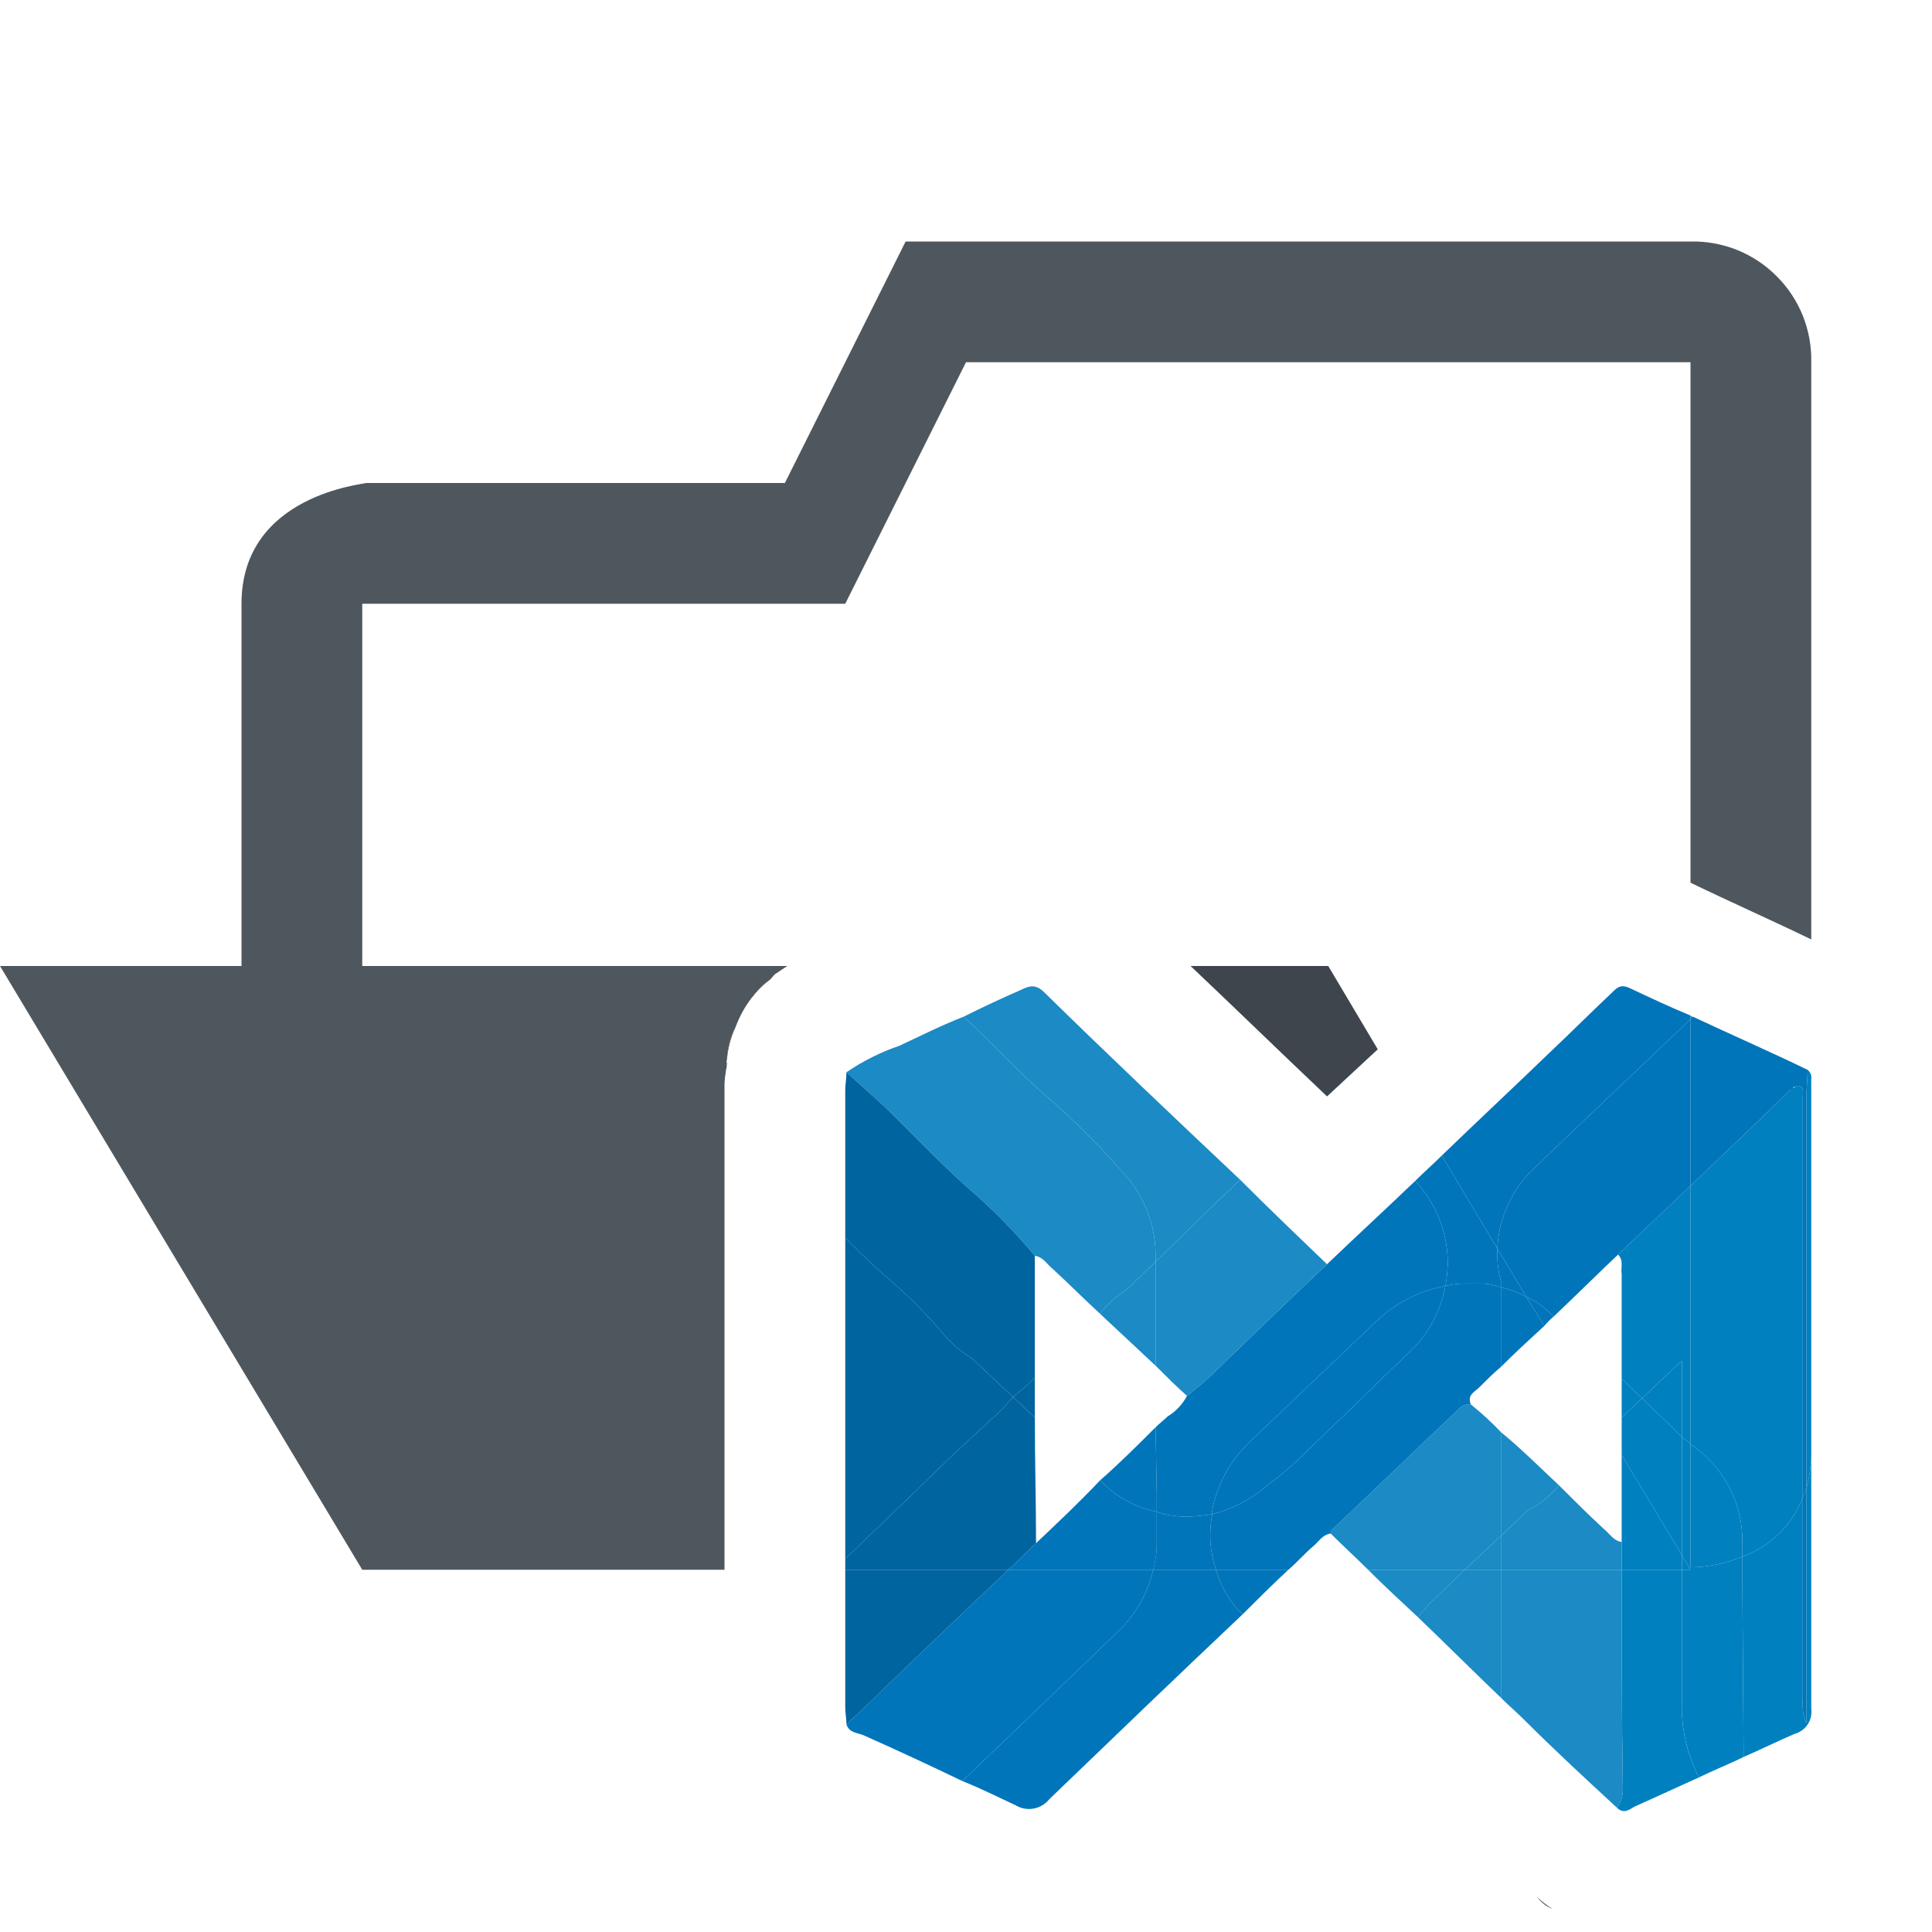 <svg width="16" height="16" viewBox="0 0 16 16" fill="none" xmlns="http://www.w3.org/2000/svg">
<path d="M15 12V14.15C15.006 14.196 14.996 14.243 14.97 14.282C14.944 14.32 14.905 14.348 14.86 14.36C14.72 14.42 14.58 14.49 14.44 14.55L14.43 13.17V12.89C14.544 12.85 14.648 12.785 14.734 12.7C14.821 12.616 14.887 12.513 14.93 12.4V14.06C14.922 14.131 14.932 14.204 14.96 14.27V12.32C14.99 12.216 15.003 12.108 15 12Z" fill="#0080BF"/>
<path d="M15 9.02V12C15.003 12.108 14.99 12.216 14.96 12.32V9.08C14.96 9.01 14.97 8.94 14.97 8.86C14.982 8.869 14.991 8.882 14.996 8.896C15.001 8.91 15.003 8.925 15 8.94V9.02Z" fill="#0080BF"/>
<path d="M15 3V7.78C14.67 7.62 14.33 7.47 14 7.31V3H8L7 5H3V8H6.52L6.43 8.06C6.41 8.07 6.4 8.09 6.38 8.11H6.37C6.315 8.158 6.265 8.212 6.22 8.27C6.165 8.343 6.121 8.424 6.09 8.51C6.046 8.593 6.022 8.686 6.02 8.78C6.019 8.781 6.018 8.783 6.017 8.785C6.016 8.786 6.016 8.788 6.016 8.79C6.016 8.792 6.016 8.794 6.017 8.795C6.018 8.797 6.019 8.799 6.02 8.8C6.012 8.815 6.008 8.833 6.01 8.85V8.88C6.002 8.926 5.999 8.973 6 9.02V13H3L0 8H2V5C2 4.09 3.03 4.01 3.03 4H6.5L7.5 2H14C14.132 1.997 14.263 2.021 14.386 2.07C14.509 2.12 14.62 2.193 14.713 2.287C14.807 2.38 14.88 2.491 14.93 2.614C14.979 2.737 15.003 2.868 15 3Z" fill="#4F575E"/>
<path d="M14.97 8.86C14.97 8.94 14.96 9.01 14.96 9.08V12.32C14.95 12.35 14.94 12.37 14.93 12.4V9.09C14.93 9.05 14.94 9.01 14.91 9C14.905 8.995 14.897 8.992 14.89 8.992C14.883 8.992 14.876 8.995 14.87 9C14.86 9 14.85 9 14.85 9.01C14.85 9.02 14.83 9.02 14.82 9.03C14.55 9.3 14.27 9.56 14 9.82V8.44L14.02 8.42C14.34 8.57 14.66 8.71 14.97 8.86Z" fill="#0075BA"/>
<path d="M14.96 14.06V14.27C14.932 14.204 14.922 14.131 14.93 14.06V12.4C14.94 12.37 14.95 12.35 14.96 12.32V14.06Z" fill="#0075BA"/>
<path d="M14.93 10.17V12.4C14.887 12.513 14.821 12.616 14.734 12.7C14.648 12.785 14.544 12.85 14.43 12.89V12.77C14.431 12.61 14.393 12.452 14.318 12.311C14.242 12.169 14.133 12.049 14 11.96V9.82C14.27 9.56 14.55 9.3 14.82 9.03C14.83 9.02 14.84 9.01 14.85 9.01C14.86 9.01 14.86 9 14.87 9C14.876 8.995 14.883 8.992 14.89 8.992C14.897 8.992 14.905 8.995 14.91 9C14.94 9.01 14.93 9.05 14.93 9.09V10.17Z" fill="#0080BF"/>
<path d="M14.87 9C14.86 9 14.86 9 14.85 9.01C14.85 9 14.86 9 14.87 9Z" fill="#0080BF"/>
<path d="M14.43 13.17L14.44 14.55C14.32 14.61 14.19 14.66 14.07 14.72C13.966 14.516 13.917 14.289 13.93 14.06V13H14L13.93 12.88V11.9L13.95 11.92C13.971 11.928 13.988 11.941 14 11.96V12.98C14.148 12.978 14.294 12.948 14.43 12.89V13.17Z" fill="#0080BF"/>
<path d="M14.43 12.77V12.89C14.294 12.948 14.148 12.978 14 12.98V11.96C14.133 12.049 14.242 12.169 14.318 12.311C14.393 12.452 14.431 12.61 14.43 12.77Z" fill="#0080BF"/>
<path d="M14.07 14.72C13.89 14.8 13.72 14.88 13.54 14.96C13.5 14.98 13.45 15.03 13.39 14.97C13.421 14.93 13.438 14.881 13.44 14.83C13.43 14.22 13.43 13.6 13.43 13H13.93V14.06C13.917 14.289 13.965 14.516 14.07 14.72Z" fill="#0080BF"/>
<path d="M14.02 8.42L14 8.44V8.41C14.01 8.42 14.01 8.42 14.02 8.42Z" fill="#0075BA"/>
<path d="M14 9.82V11.96C13.988 11.941 13.97 11.928 13.95 11.92L13.93 11.9V11.27L13.83 11.36L13.6 11.58C13.54 11.53 13.49 11.47 13.43 11.42V10.55C13.42 10.5 13.45 10.44 13.4 10.39L14 9.82Z" fill="#0080BF"/>
<path d="M14 8.44V9.82L13.4 10.39C13.22 10.56 13.05 10.73 12.87 10.9C12.85 10.89 12.84 10.87 12.82 10.86C12.768 10.809 12.707 10.768 12.64 10.74L12.4 10.34C12.412 10.085 12.523 9.844 12.71 9.67L12.95 9.44L14 8.44Z" fill="#0075BA"/>
<path d="M14 8.41V8.44L12.95 9.44L12.71 9.67C12.523 9.844 12.412 10.085 12.4 10.34L11.94 9.57C12.23 9.29 12.53 9.01 12.82 8.73C13 8.56 13.17 8.39 13.35 8.22C13.39 8.18 13.42 8.15 13.49 8.18C13.66 8.26 13.83 8.34 14 8.41Z" fill="#0075BA"/>
<path d="M13.93 12.88L14 13H13.93V12.88Z" fill="#0080BF"/>
<path d="M13.93 12.88V13H13.43V12.05L13.93 12.88Z" fill="#0080BF"/>
<path d="M13.93 11.9V12.88L13.43 12.05V11.74L13.6 11.58C13.7 11.68 13.82 11.79 13.93 11.9Z" fill="#0080BF"/>
<path d="M13.93 11.27V11.9C13.82 11.79 13.7 11.68 13.6 11.58L13.83 11.36L13.93 11.27Z" fill="#0080BF"/>
<path d="M13.6 11.58L13.43 11.74V11.42C13.49 11.47 13.54 11.53 13.6 11.58Z" fill="#0080BF"/>
<path d="M13.43 13C13.43 13.6 13.43 14.22 13.44 14.83C13.439 14.881 13.421 14.93 13.39 14.97C13.13 14.73 12.87 14.49 12.62 14.24C12.56 14.18 12.49 14.12 12.43 14.06V13H13.43Z" fill="#1B8AC5"/>
<path d="M13.43 12.77V13H12.43V12.72L12.65 12.51C12.751 12.46 12.84 12.389 12.91 12.3C13.03 12.42 13.15 12.54 13.28 12.66C13.33 12.7 13.36 12.76 13.43 12.77Z" fill="#1B8AC5"/>
<path d="M12.87 10.9C12.841 10.924 12.814 10.951 12.79 10.98L12.64 10.74C12.707 10.768 12.768 10.809 12.82 10.86C12.84 10.87 12.85 10.89 12.87 10.9Z" fill="#0075BA"/>
<path d="M12.73 15.71C12.768 15.749 12.812 15.783 12.86 15.81C12.808 15.789 12.763 15.755 12.73 15.71Z" fill="#252526"/>
<path d="M12.91 12.3C12.84 12.389 12.751 12.46 12.65 12.51L12.43 12.72V11.86C12.6 12 12.75 12.15 12.91 12.3Z" fill="#1B8AC5"/>
<path d="M12.79 10.98C12.67 11.09 12.55 11.2 12.43 11.32V10.66C12.503 10.678 12.573 10.705 12.64 10.74L12.79 10.98Z" fill="#0075BA"/>
<path d="M12.4 10.34L12.64 10.74C12.573 10.705 12.503 10.678 12.43 10.66V10.61C12.409 10.535 12.399 10.458 12.4 10.38V10.34Z" fill="#0075BA"/>
<path d="M12.43 13.17V14.06C12.2 13.84 11.97 13.61 11.74 13.39C11.772 13.359 11.803 13.325 11.83 13.29L12.13 13H12.43V13.17Z" fill="#1B8AC5"/>
<path d="M12.43 12.77V13H12.13L12.43 12.72V12.77Z" fill="#1B8AC5"/>
<path d="M12.43 12.33V12.72L12.13 13H11.33C11.23 12.9 11.12 12.8 11.02 12.7C11.019 12.695 11.02 12.689 11.022 12.684C11.023 12.679 11.026 12.674 11.03 12.67C11.38 12.34 11.73 12 12.08 11.67C12.092 11.656 12.108 11.645 12.125 11.638C12.143 11.631 12.161 11.628 12.18 11.63C12.268 11.701 12.352 11.778 12.43 11.86V12.33Z" fill="#1B8AC5"/>
<path d="M12.43 10.66V11.32C12.37 11.37 12.31 11.43 12.25 11.49C12.21 11.53 12.15 11.55 12.18 11.63C12.161 11.628 12.142 11.631 12.125 11.638C12.108 11.645 12.092 11.656 12.08 11.67C11.73 12 11.38 12.34 11.03 12.67C11.026 12.674 11.023 12.679 11.022 12.684C11.02 12.689 11.019 12.695 11.02 12.7C10.95 12.71 10.92 12.77 10.87 12.81C10.8 12.87 10.74 12.94 10.67 13H10.07C10.02 12.852 10.009 12.693 10.04 12.54C10.193 12.501 10.337 12.429 10.46 12.33L10.51 12.29C10.59 12.23 10.66 12.17 10.73 12.11C10.96 11.88 11.2 11.66 11.43 11.43L11.68 11.19C11.831 11.045 11.933 10.856 11.97 10.65C12.035 10.634 12.103 10.627 12.17 10.63H12.29C12.338 10.635 12.384 10.645 12.43 10.66Z" fill="#0075BA"/>
<path d="M12.43 10.61V10.66C12.384 10.645 12.338 10.635 12.29 10.63H12.17C12.103 10.627 12.035 10.634 11.97 10.65C11.982 10.587 11.988 10.524 11.99 10.46C11.989 10.207 11.893 9.964 11.72 9.78C11.79 9.71 11.87 9.64 11.94 9.57L12.4 10.34V10.38C12.399 10.458 12.409 10.535 12.43 10.61Z" fill="#0075BA"/>
<path d="M12.13 13L11.83 13.29C11.803 13.325 11.773 13.359 11.74 13.39C11.6 13.26 11.46 13.13 11.33 13H12.13Z" fill="#1B8AC5"/>
<path d="M11.99 10.46C11.988 10.524 11.982 10.587 11.97 10.65C11.751 10.69 11.549 10.794 11.39 10.95L10.34 11.95C10.187 12.099 10.083 12.291 10.04 12.5V12.54C9.971 12.552 9.9 12.558 9.83 12.56C9.745 12.561 9.66 12.548 9.58 12.52V12.37L9.57 11.82C9.6 11.79 9.64 11.76 9.67 11.73C9.738 11.689 9.793 11.63 9.83 11.56C9.9 11.5 9.97 11.45 10.03 11.39C10.35 11.08 10.67 10.77 10.99 10.47C11.23 10.24 11.48 10.01 11.72 9.78C11.893 9.964 11.989 10.207 11.99 10.46Z" fill="#0075BA"/>
<path d="M11.97 10.65C11.933 10.856 11.831 11.045 11.68 11.19L11.43 11.43C11.2 11.66 10.96 11.88 10.73 12.11C10.66 12.17 10.59 12.23 10.51 12.29L10.46 12.33C10.337 12.429 10.193 12.501 10.04 12.54V12.5C10.083 12.291 10.187 12.099 10.34 11.95L11.39 10.95C11.549 10.794 11.751 10.69 11.97 10.65Z" fill="#0075BA"/>
<path d="M11 8L11.41 8.69L10.99 9.08C10.61 8.72 10.24 8.36 9.86 8H11Z" fill="#3E454C"/>
<path d="M10.99 10.47C10.67 10.77 10.35 11.08 10.03 11.39C9.97 11.45 9.9 11.5 9.83 11.56C9.74 11.48 9.66 11.4 9.57 11.31V10.45C9.73 10.29 9.89 10.14 10.04 9.99L10.27 9.77C10.51 10.01 10.75 10.24 10.99 10.47Z" fill="#1B8AC5"/>
<path d="M10.67 13C10.54 13.12 10.41 13.25 10.29 13.37C10.185 13.268 10.11 13.14 10.07 13H10.67Z" fill="#0075BA"/>
<path d="M10.29 13.37C9.75 13.88 9.22 14.39 8.69 14.9C8.657 14.941 8.611 14.969 8.559 14.978C8.508 14.987 8.455 14.977 8.41 14.95C8.26 14.88 8.12 14.81 7.97 14.75L8.96 13.8L9.27 13.5C9.41 13.364 9.507 13.19 9.55 13H10.07C10.11 13.14 10.185 13.268 10.29 13.37Z" fill="#0075BA"/>
<path d="M10.27 9.77L10.04 9.99C9.89 10.14 9.73 10.29 9.57 10.45V10.4C9.571 10.176 9.497 9.958 9.36 9.78C9.154 9.536 8.93 9.309 8.69 9.1C8.55 8.98 8.42 8.85 8.29 8.72C8.19 8.62 8.09 8.52 7.99 8.43L7.98 8.42C8.14 8.34 8.29 8.27 8.45 8.2C8.53 8.16 8.58 8.15 8.65 8.22C9.18 8.74 9.73 9.26 10.27 9.77Z" fill="#1B8AC5"/>
<path d="M10.07 13H9.55C9.57 12.925 9.581 12.848 9.58 12.77V12.52C9.66 12.548 9.745 12.561 9.83 12.56C9.9 12.558 9.971 12.552 10.04 12.54C10.009 12.693 10.02 12.852 10.07 13Z" fill="#0075BA"/>
<path d="M9.58 12.52V12.77C9.581 12.848 9.571 12.925 9.55 13H8.35C8.43 12.93 8.5 12.85 8.58 12.78C8.76 12.61 8.94 12.44 9.11 12.26L9.14 12.29C9.262 12.407 9.415 12.486 9.58 12.52Z" fill="#0075BA"/>
<path d="M9.58 12.37V12.52C9.415 12.486 9.262 12.407 9.14 12.29L9.11 12.26C9.27 12.12 9.42 11.97 9.57 11.82L9.58 12.37Z" fill="#0075BA"/>
<path d="M9.57 10.73V11.31L9.11 10.88C9.134 10.848 9.161 10.817 9.19 10.79L9.27 10.72C9.295 10.706 9.319 10.689 9.34 10.67C9.42 10.59 9.5 10.52 9.57 10.45V10.73Z" fill="#1B8AC5"/>
<path d="M9.57 10.4V10.45C9.5 10.52 9.42 10.59 9.34 10.67C9.318 10.689 9.295 10.706 9.27 10.72L9.19 10.79C9.161 10.817 9.134 10.848 9.11 10.88C8.98 10.76 8.85 10.63 8.72 10.51C8.67 10.47 8.64 10.41 8.57 10.4C8.405 10.202 8.225 10.018 8.03 9.85C7.78 9.63 7.55 9.38 7.31 9.15L7.01 8.88C7.146 8.787 7.294 8.713 7.45 8.66C7.62 8.58 7.8 8.49 7.98 8.42L7.99 8.43C8.09 8.52 8.19 8.62 8.29 8.72C8.42 8.85 8.55 8.98 8.69 9.1C8.93 9.309 9.154 9.536 9.36 9.78C9.497 9.958 9.571 10.176 9.57 10.4Z" fill="#1B8AC5"/>
<path d="M8.35 13H9.55C9.507 13.19 9.41 13.364 9.27 13.5L8.96 13.8L7.97 14.75C7.7 14.62 7.42 14.49 7.15 14.37C7.1 14.35 7.03 14.35 7.01 14.28C7.06 14.23 7.11 14.19 7.16 14.14C7.55 13.76 7.95 13.38 8.35 13Z" fill="#0075BA"/>
<path d="M8.57 11.74C8.57 12.09 8.58 12.43 8.58 12.78C8.5 12.85 8.43 12.93 8.35 13H7V12.91L7.54 12.39L7.89 12.05L8.16 11.8C8.242 11.728 8.318 11.652 8.39 11.57L8.57 11.74Z" fill="#00649F"/>
<path d="M8.57 11.47V11.74L8.39 11.57C8.45 11.52 8.51 11.47 8.57 11.41V11.47Z" fill="#00649F"/>
<path d="M8.57 10.4V11.41C8.51 11.47 8.45 11.52 8.39 11.57L8.05 11.25C7.95 11.19 7.862 11.112 7.79 11.02C7.66 10.87 7.52 10.73 7.37 10.6C7.24 10.49 7.12 10.37 7 10.25V9.03C7 8.98 7.01 8.93 7.01 8.88L7.31 9.15C7.55 9.38 7.78 9.63 8.03 9.85C8.225 10.018 8.405 10.202 8.57 10.4Z" fill="#00649F"/>
<path d="M8.39 11.57C8.318 11.652 8.242 11.728 8.16 11.8L7.89 12.05L7.54 12.39L7 12.91V10.25C7.12 10.37 7.24 10.49 7.37 10.6C7.52 10.73 7.66 10.87 7.79 11.02C7.862 11.112 7.95 11.19 8.05 11.25L8.39 11.57Z" fill="#00649F"/>
<path d="M8.35 13C7.95 13.38 7.55 13.76 7.16 14.14C7.11 14.19 7.06 14.23 7.01 14.28C7.01 14.23 7 14.19 7 14.14V13H8.35Z" fill="#00649F"/>
<path d="M6.38 8.11C6.319 8.156 6.266 8.209 6.22 8.27C6.265 8.212 6.315 8.158 6.37 8.11H6.38Z" fill="#252526"/>
<path d="M6.22 8.27C6.165 8.343 6.121 8.424 6.09 8.51C6.122 8.424 6.165 8.343 6.22 8.27Z" fill="#252526"/>
<path d="M6.09 8.51C6.05 8.595 6.027 8.686 6.02 8.78C6.022 8.686 6.046 8.593 6.09 8.51Z" fill="#252526"/>
<path d="M6.02 8.8C6.02 8.83 6.01 8.86 6.01 8.88V8.85C6.008 8.833 6.012 8.815 6.02 8.8Z" fill="#252526"/>
</svg>
